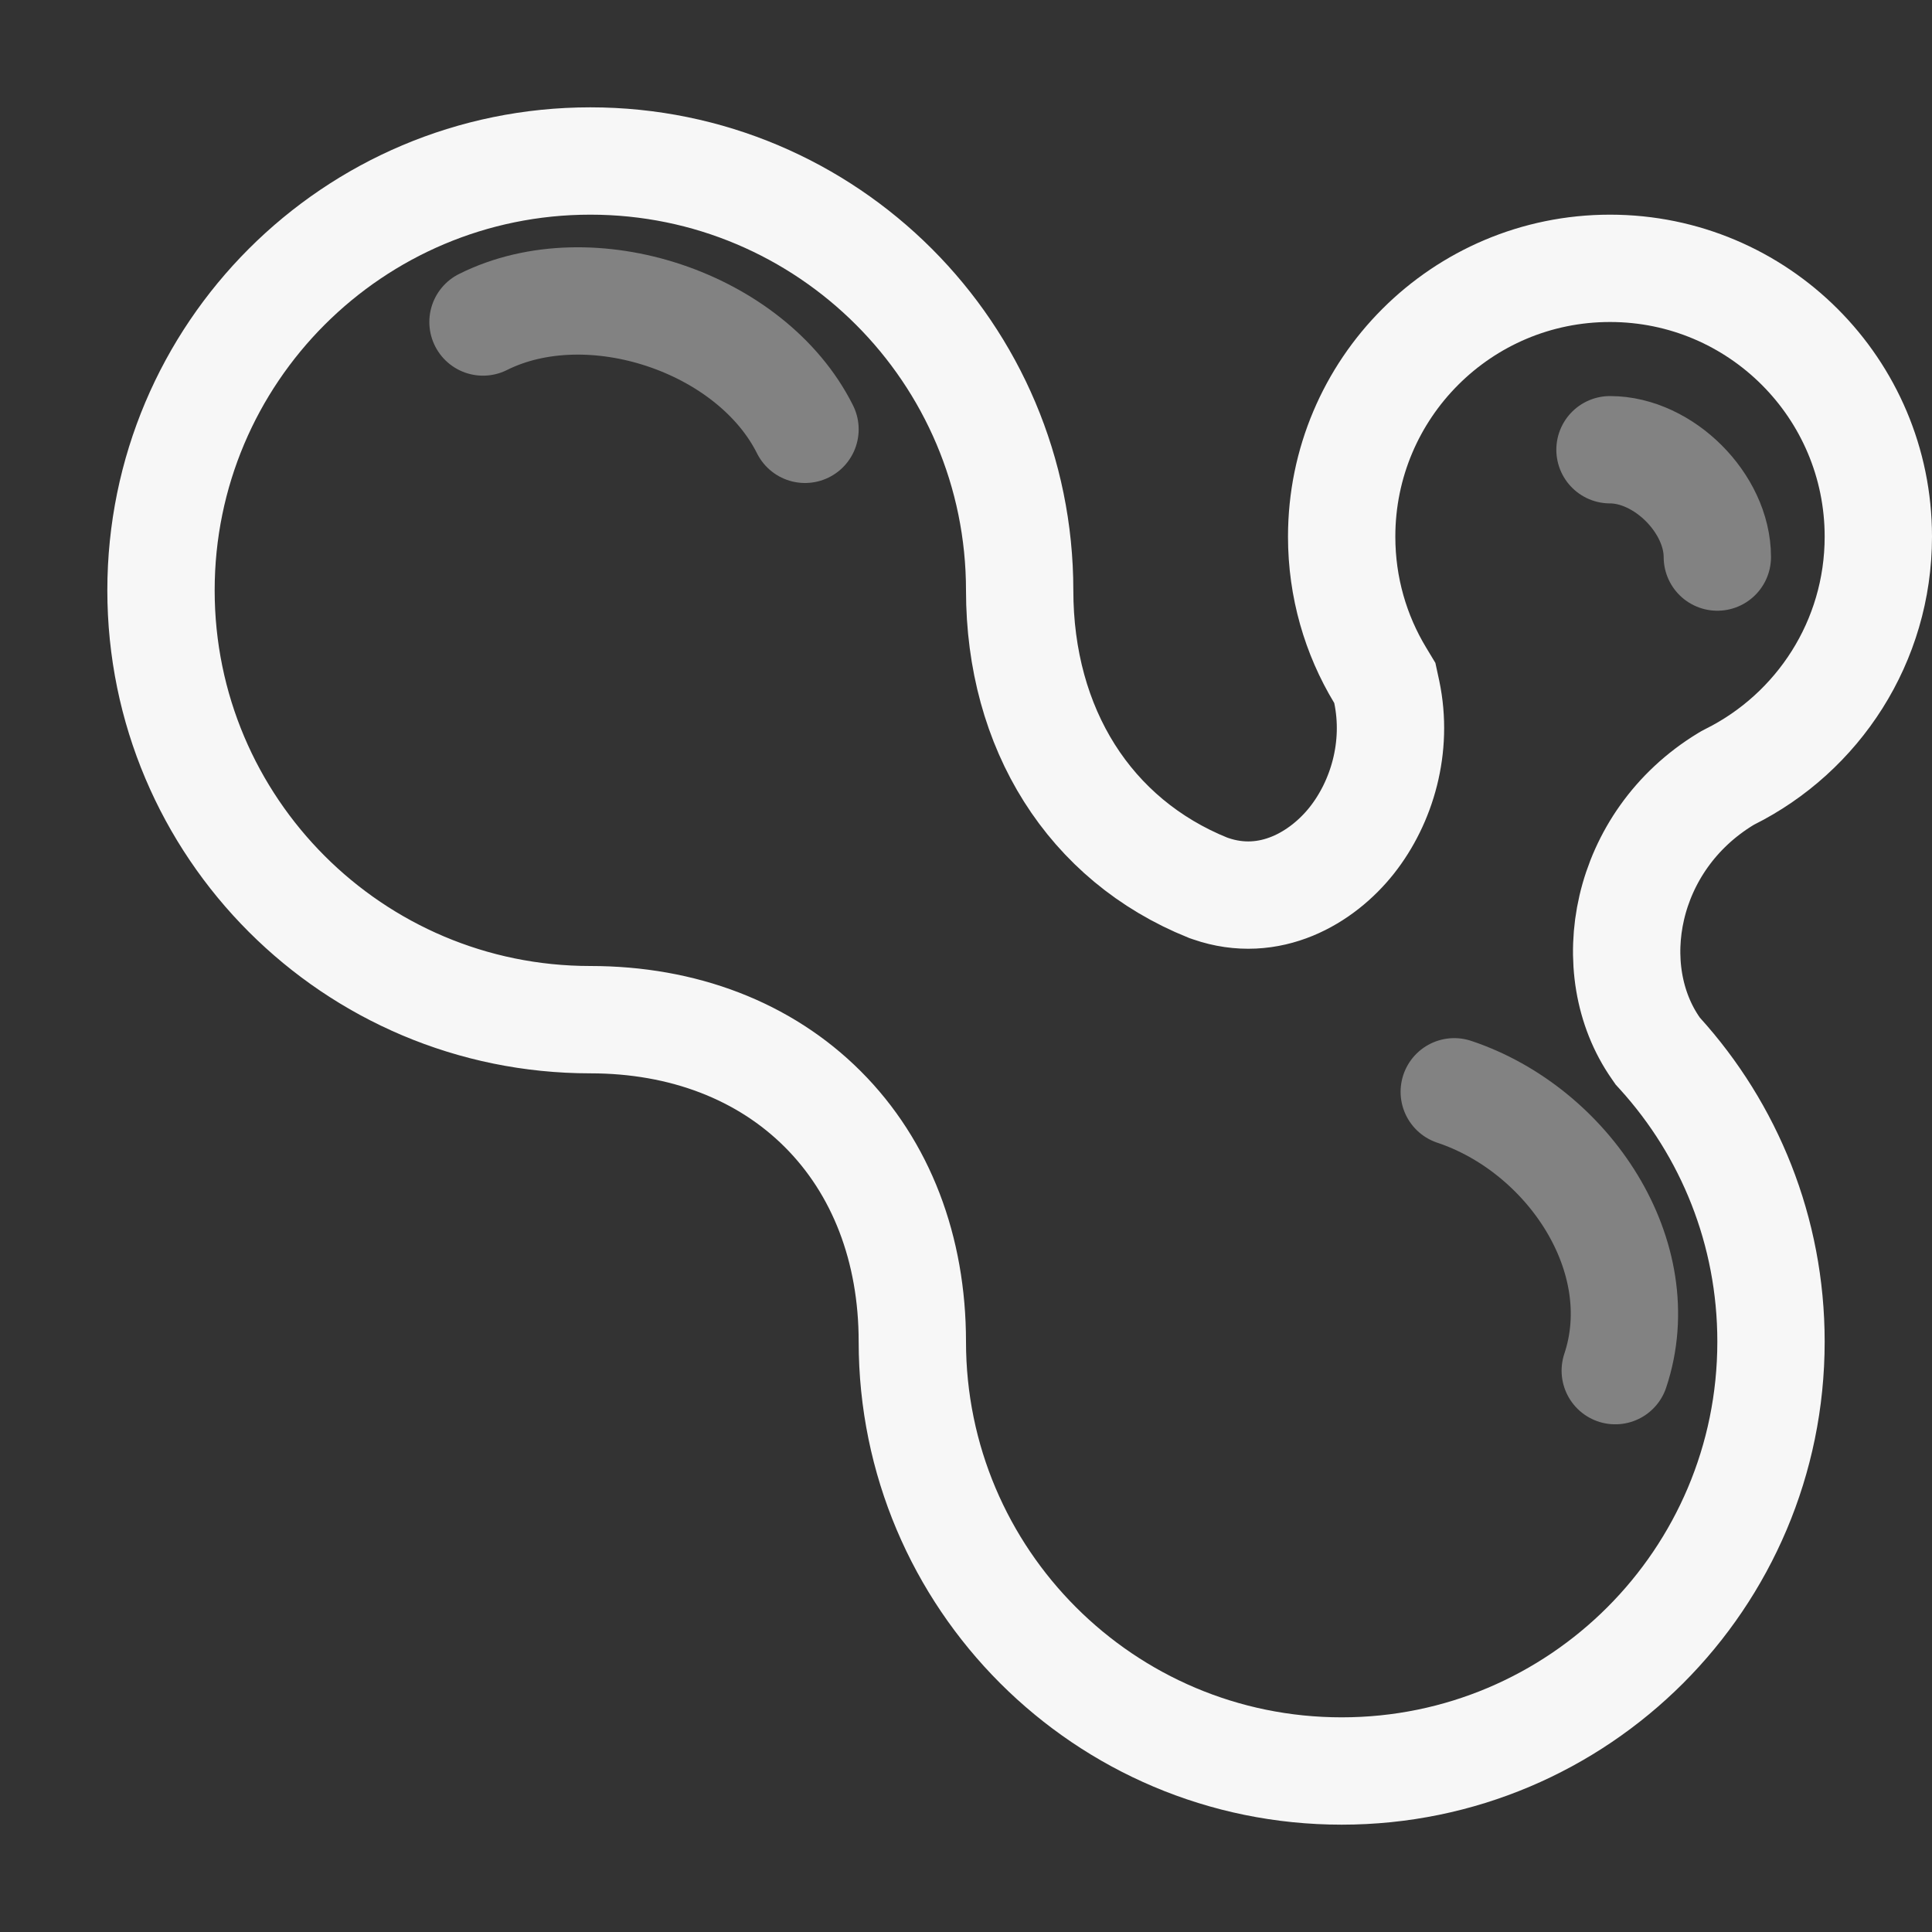 <svg width="18" height="18" viewBox="0 0 18 18" fill="none" xmlns="http://www.w3.org/2000/svg">
<rect x="0" y="0" width="18" height="18" fill="#333333" stroke="none"/>
<path d="M15.427 9.767L15.445 9.793L15.466 9.816C16.109 10.526 16.5 11.467 16.5 12.5C16.5 14.709 14.709 16.5 12.5 16.5C10.291 16.5 8.5 14.709 8.5 12.5C8.5 11.636 8.21 10.878 7.666 10.334C7.122 9.79 6.364 9.5 5.5 9.5C3.291 9.5 1.5 7.709 1.5 5.5C1.5 3.291 3.291 1.5 5.5 1.5C7.709 1.5 9.5 3.291 9.5 5.5C9.5 6.79 10.151 7.826 11.255 8.271L11.267 8.275L11.278 8.279C11.83 8.47 12.32 8.177 12.595 7.829C12.875 7.474 13.028 6.962 12.92 6.446L12.902 6.363L12.858 6.29C12.631 5.914 12.5 5.473 12.5 5C12.5 3.619 13.619 2.5 15 2.5C16.381 2.5 17.5 3.619 17.5 5C17.5 5.979 16.937 6.828 16.115 7.238L16.096 7.248L16.079 7.258C15.125 7.838 14.914 9.034 15.427 9.767Z" stroke="#F7F7F7"/>
<path opacity="0.4" d="M4.5 3C5.5 2.5 7 3 7.5 4" stroke="#F7F7F7" stroke-linecap="round"/>
<path opacity="0.4" d="M13.549 10.172C14.61 10.526 15.403 11.709 15.049 12.77" stroke="#F7F7F7" stroke-linecap="round"/>
<path opacity="0.4" d="M16 5.19C16 4.69 15.5 4.19 15 4.19" stroke="#F7F7F7" stroke-linecap="round"/>
</svg>
